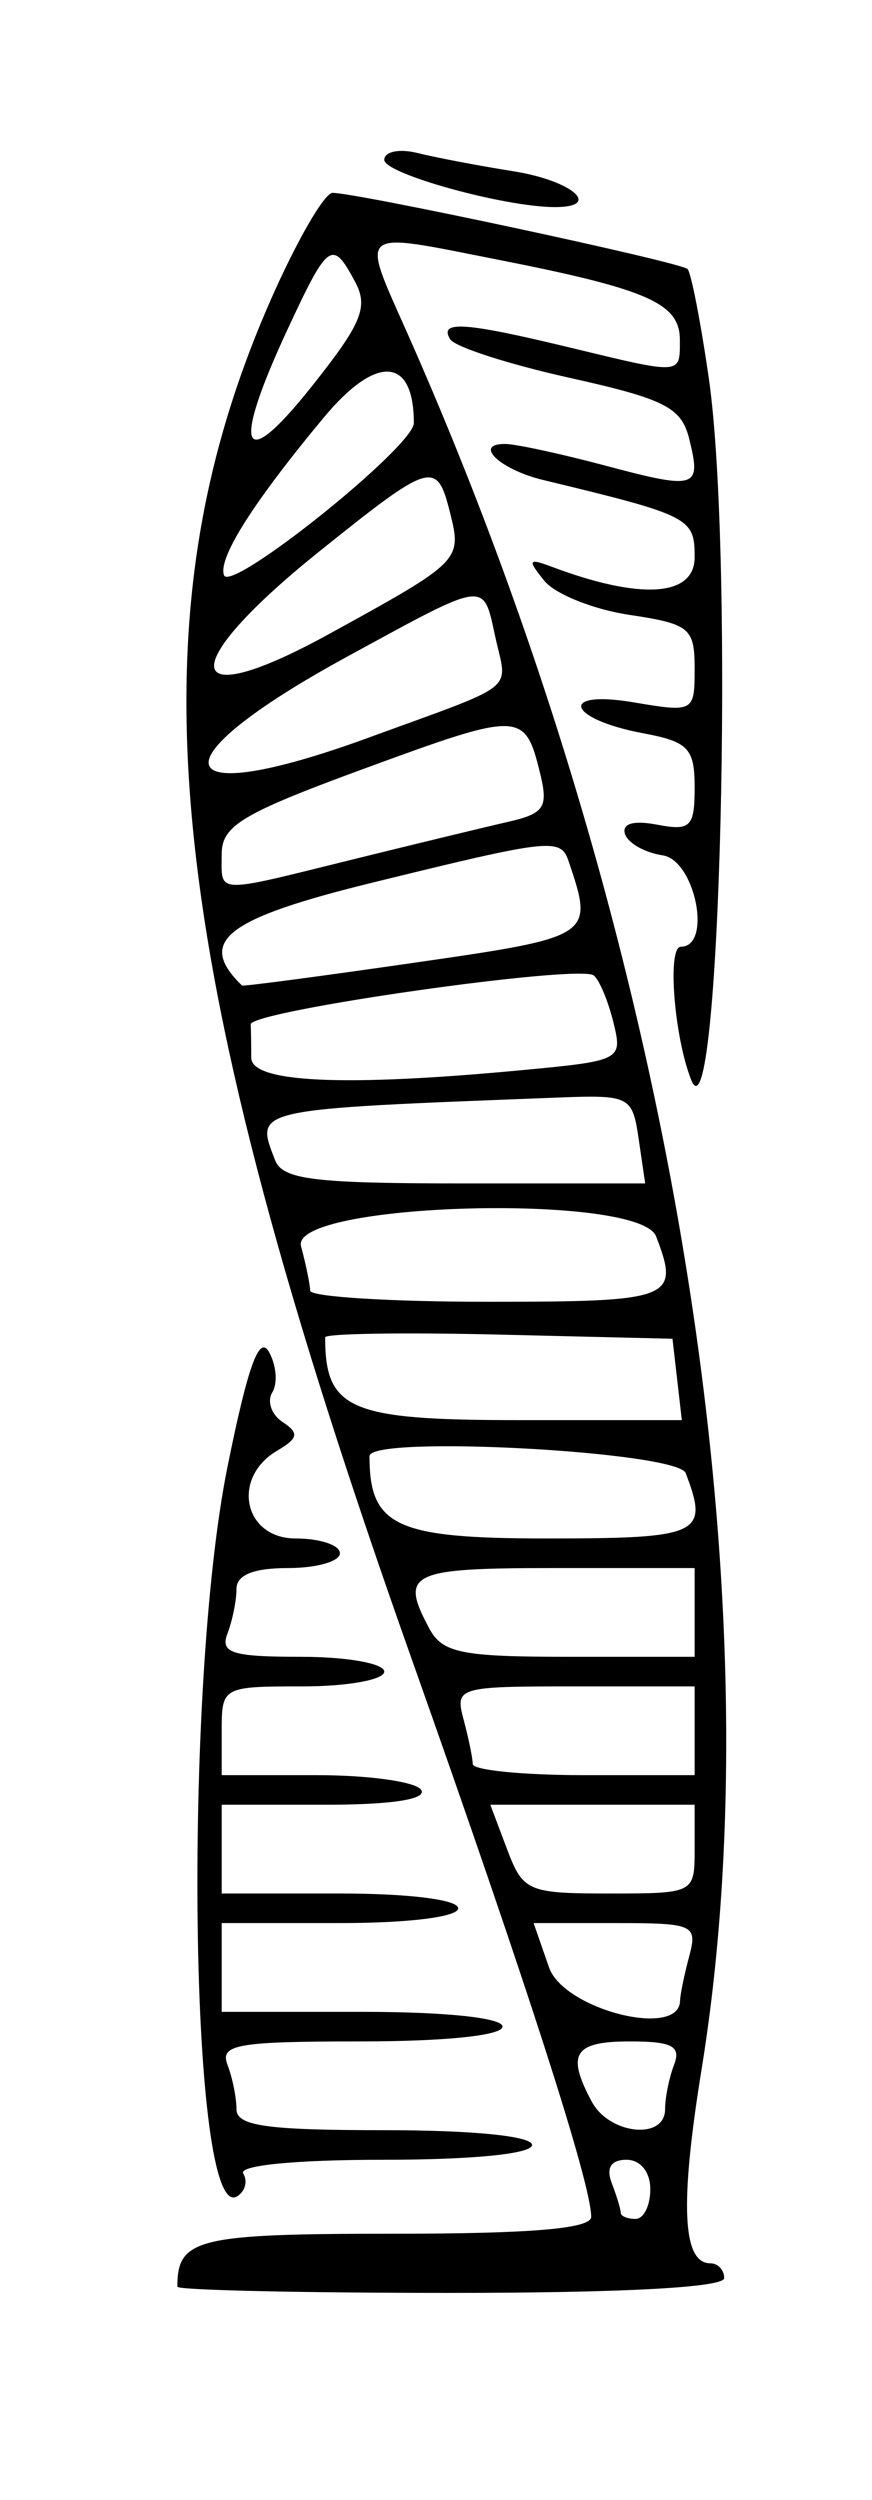<svg id="svg" xmlns="http://www.w3.org/2000/svg" xmlns:xlink="http://www.w3.org/1999/xlink" width="400" height="1145.763" viewBox="0, 0, 400,1145.763"><g id="svgg"><path id="path0" d="M176.271 73.280 C 176.271 79.659,231.485 94.915,254.571 94.915 C 276.503 94.915,262.466 82.780,235.593 78.508 C 219.746 75.989,199.915 72.218,191.525 70.127 C 183.136 68.037,176.271 69.455,176.271 73.280 M124.199 137.417 C 58.590 286.575,74.137 436.975,188.489 759.322 C 241.806 909.619,271.186 1000.805,271.186 1015.985 C 271.186 1021.405,243.936 1023.729,180.386 1023.729 C 90.374 1023.729,81.356 1025.940,81.356 1048.012 C 81.356 1049.572,137.797 1050.847,206.780 1050.847 C 285.876 1050.847,332.203 1048.343,332.203 1044.068 C 332.203 1040.339,329.358 1037.288,325.881 1037.288 C 313.013 1037.288,311.785 1010.308,321.833 948.351 C 357.863 726.194,306.280 421.819,187.077 153.195 C 165.304 104.129,162.933 106.129,227.753 118.883 C 297.193 132.545,311.864 138.982,311.864 155.787 C 311.864 171.874,313.196 171.785,261.017 159.186 C 213.247 147.652,201.157 146.834,206.512 155.499 C 208.669 158.990,233.276 166.928,261.194 173.139 C 304.962 182.876,312.526 186.714,316.113 201.006 C 321.848 223.858,319.648 224.566,277.651 213.390 C 257.316 207.978,236.684 203.515,231.803 203.470 C 216.840 203.335,229.247 215.174,249.088 219.964 C 316.674 236.280,318.644 237.283,318.644 255.365 C 318.644 273.448,294.017 275.101,253.135 259.762 C 242.300 255.697,241.853 256.534,249.707 266.195 C 254.673 272.304,272.215 279.323,288.690 281.793 C 316.388 285.947,318.644 287.804,318.644 306.450 C 318.644 326.323,318.239 326.547,290.667 321.889 C 255.843 316.005,260.111 329.511,295.153 336.085 C 315.766 339.952,318.644 342.988,318.644 360.867 C 318.644 379.029,316.774 380.884,301.426 377.950 C 290.560 375.873,285.129 377.457,286.703 382.245 C 288.075 386.417,295.823 390.805,303.921 391.997 C 318.904 394.202,326.833 433.898,312.291 433.898 C 306.012 433.898,309.240 475.224,317.057 494.915 C 330.188 527.994,337.030 255.592,325.135 173.292 C 321.395 147.416,317.007 124.917,315.383 123.293 C 312.247 120.156,164.034 88.392,152.542 88.393 C 148.814 88.394,136.059 110.455,124.199 137.417 M162.848 129.068 C 169.103 140.756,166.012 148.192,142.747 177.411 C 110.661 217.710,106.080 206.431,131.958 150.847 C 150.538 110.938,152.431 109.603,162.848 129.068 M189.831 193.880 C 189.831 204.680,105.788 271.991,102.752 263.622 C 99.929 255.838,116.114 230.289,148.566 191.302 C 172.642 162.379,189.831 163.453,189.831 193.880 M206.420 234.879 C 211.941 256.877,211.495 257.324,150.847 290.624 C 82.596 328.098,80.176 305.871,146.700 252.542 C 197.866 211.526,200.373 210.785,206.420 234.879 M227.225 292.010 C 232.786 317.327,238.704 312.642,169.000 338.098 C 75.978 372.068,70.110 349.520,159.322 300.910 C 224.101 265.613,221.502 265.954,227.225 292.010 M247.639 353.942 C 251.626 370.089,249.853 372.820,232.864 376.701 C 222.247 379.126,190.170 386.886,161.582 393.945 C 97.709 409.717,101.695 409.879,101.695 391.508 C 101.695 378.368,110.918 372.855,167.797 352.000 C 238.678 326.010,240.755 326.061,247.639 353.942 M260.908 394.915 C 272.448 429.172,272.130 429.380,189.831 441.254 C 146.949 447.442,111.481 452.131,111.012 451.676 C 90.134 431.398,103.183 421.123,170.932 404.492 C 253.213 384.294,257.187 383.871,260.908 394.915 M281.354 468.467 C 285.645 485.857,285.101 486.142,239.461 490.452 C 157.844 498.160,115.254 496.203,115.254 484.746 C 115.254 479.153,115.140 472.288,115.001 469.492 
C 114.692 463.294,265.921 441.749,272.402 447.068 C 274.934 449.147,278.963 458.776,281.354 468.467 M292.972 522.034 L 295.957 542.373 213.110 542.373 C 143.820 542.373,129.591 540.618,126.149 531.649 C 117.055 507.949,114.678 508.476,255.163 503.042 C 289.043 501.731,290.067 502.246,292.972 522.034 M300.970 566.656 C 311.968 595.318,308.635 596.610,223.729 596.610 C 178.983 596.610,142.331 594.322,142.280 591.525 C 142.229 588.729,140.348 579.576,138.100 571.186 C 132.716 551.098,293.285 546.631,300.970 566.656 M104.381 672.106 C 83.756 773.961,86.995 1020.055,108.784 1006.588 C 112.464 1004.314,113.720 999.613,111.575 996.142 C 109.266 992.406,135.508 989.831,175.871 989.831 C 216.816 989.831,244.068 987.121,244.068 983.051 C 244.068 978.983,216.949 976.271,176.271 976.271 C 122.265 976.271,108.475 974.315,108.475 966.656 C 108.475 961.368,106.623 952.215,104.359 946.317 C 100.783 936.997,108.770 935.593,165.376 935.593 C 204.278 935.593,230.508 932.863,230.508 928.814 C 230.508 924.770,204.520 922.034,166.102 922.034 L 101.695 922.034 101.695 901.695 L 101.695 881.356 155.932 881.356 C 187.571 881.356,210.169 878.531,210.169 874.576 C 210.169 870.621,187.571 867.797,155.932 867.797 L 101.695 867.797 101.695 847.458 L 101.695 827.119 149.553 827.119 C 179.731 827.119,195.863 824.614,193.220 820.339 C 190.916 816.610,169.380 813.559,145.363 813.559 L 101.695 813.559 101.695 793.220 C 101.695 773.087,102.072 772.881,138.983 772.881 C 159.492 772.881,176.271 769.831,176.271 766.102 C 176.271 762.373,159.165 759.322,138.258 759.322 C 106.380 759.322,100.908 757.591,104.359 748.598 C 106.623 742.700,108.475 733.547,108.475 728.259 C 108.475 721.790,116.239 718.644,132.203 718.644 C 145.254 718.644,155.932 715.593,155.932 711.864 C 155.932 708.136,146.780 705.085,135.593 705.085 C 111.825 705.085,105.976 677.328,127.119 664.868 C 136.864 659.124,137.314 656.777,129.640 651.729 C 124.501 648.349,122.378 642.216,124.922 638.100 C 127.466 633.984,126.778 625.667,123.392 619.618 C 118.924 611.632,113.716 626.011,104.381 672.106 M310.620 632.203 L 312.765 650.847 237.571 650.847 C 160.375 650.847,149.153 646.031,149.153 612.903 C 149.153 611.163,185.000 610.599,228.814 611.649 L 308.475 613.559 310.620 632.203 M314.529 675.131 C 325.312 703.231,321.360 705.085,250.680 705.085 C 181.554 705.085,169.492 699.479,169.492 667.355 C 169.492 657.601,310.707 665.171,314.529 675.131 M318.644 738.983 L 318.644 759.322 261.255 759.322 C 211.456 759.322,202.939 757.588,196.849 746.208 C 183.294 720.882,187.954 718.644,254.237 718.644 L 318.644 718.644 318.644 738.983 M318.644 793.220 L 318.644 813.559 267.797 813.559 C 239.831 813.559,216.907 811.271,216.857 808.475 C 216.806 805.678,214.924 796.525,212.676 788.136 C 208.682 773.234,209.858 772.881,263.616 772.881 L 318.644 772.881 318.644 793.220 M318.644 847.458 C 318.644 867.711,318.479 867.797,279.452 867.797 C 242.132 867.797,239.894 866.826,232.584 847.458 L 224.907 827.119 271.775 827.119 L 318.644 827.119 318.644 847.458 M316.138 896.610 C 313.889 905.000,312.008 914.153,311.957 916.949 C 311.638 934.448,258.587 920.981,251.863 901.695 L 244.773 881.356 282.499 881.356 C 318.314 881.356,320.018 882.129,316.138 896.610 M309.200 946.317 C 306.937 952.215,305.085 961.368,305.085 966.656 C 305.085 980.949,279.525 978.293,271.425 963.158 C 259.713 941.273,263.305 935.593,288.861 935.593 C 308.375 935.593,312.484 937.760,309.200 946.317 M298.305 1003.390 C 298.305 1010.847,295.254 1016.949,291.525 1016.949 C 287.797 1016.949,284.746 1015.673,284.746 1014.114 C 284.746 1012.554,282.894 1006.453,280.631 1000.554 C 277.930 993.517,280.261 989.831,287.410 989.831 C 293.785 989.831,298.305 995.456,298.305 1003.390 " stroke="none" fill="#000000" fill-rule="evenodd"></path></g></svg>